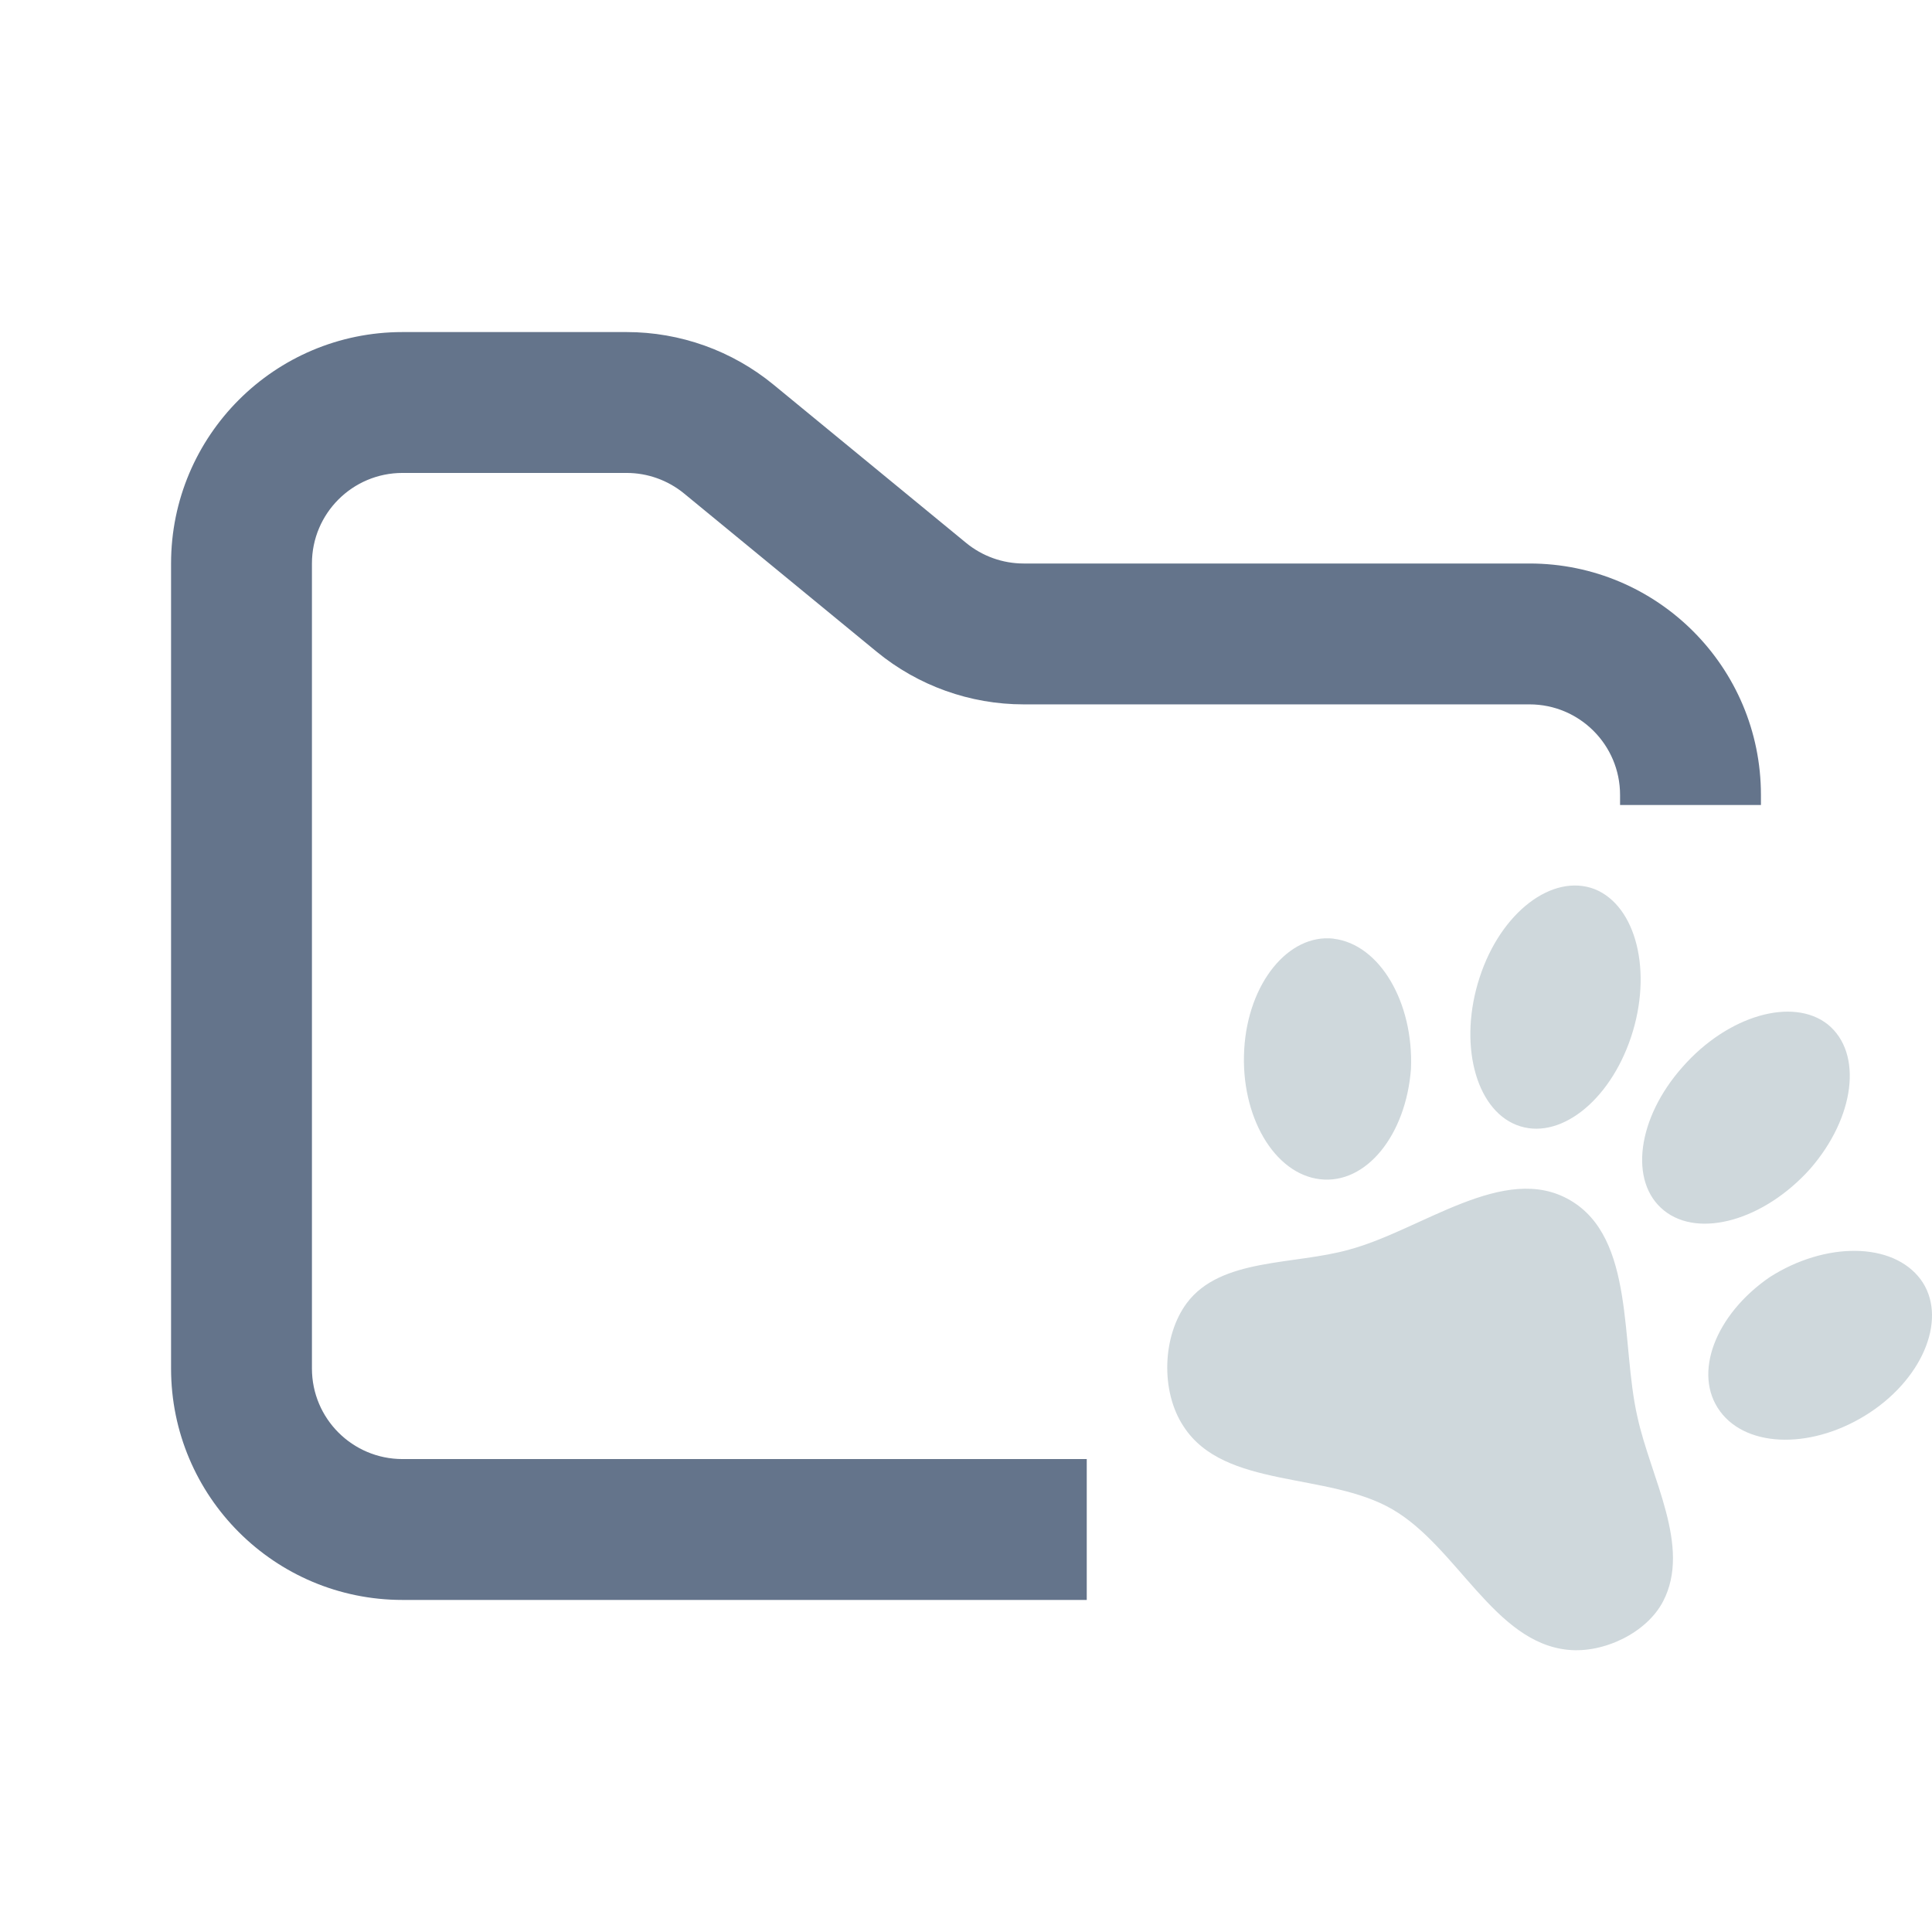 <svg width="48" height="48" viewBox="0 0 48 48" fill="none" xmlns="http://www.w3.org/2000/svg">
<path fill-rule="evenodd" clip-rule="evenodd" d="M10 8.25C6.824 8.25 4.25 10.824 4.25 14V34C4.25 37.176 6.824 39.75 10 39.75H27V36.25H10C8.757 36.25 7.75 35.243 7.75 34V14C7.75 12.757 8.757 11.75 10 11.75H15.568C16.089 11.75 16.593 11.931 16.996 12.261L21.782 16.193C22.811 17.038 24.101 17.5 25.432 17.5H38C39.243 17.5 40.25 18.507 40.25 19.75V20H43.75V19.75C43.75 16.574 41.176 14 38 14H25.432C24.911 14 24.407 13.819 24.004 13.489L19.218 9.557C18.189 8.712 16.899 8.25 15.568 8.25H10Z" fill="#64748B"/>
<path fill-rule="evenodd" clip-rule="evenodd" d="M39.618 22.09C40.654 22.506 41.063 24.145 40.523 25.765C39.986 27.376 38.72 28.358 37.678 27.95C36.647 27.546 36.23 25.901 36.763 24.278C37.29 22.662 38.572 21.69 39.618 22.09ZM45.412 25.452C46.289 26.167 46.085 27.765 44.971 29.042C43.831 30.313 42.215 30.776 41.342 30.075C40.462 29.368 40.675 27.776 41.803 26.508C42.928 25.227 44.543 24.764 45.412 25.452ZM33.13 23.322C34.283 23.459 35.124 24.912 35.055 26.556C34.931 28.201 33.943 29.43 32.798 29.298C31.654 29.166 30.817 27.724 30.912 26.074C31.006 24.424 32.014 23.195 33.13 23.32M47.719 31.788C48.385 32.695 47.83 34.187 46.456 35.095C45.08 36.002 43.421 35.996 42.735 35.064C42.048 34.134 42.614 32.66 43.97 31.729C45.35 30.848 47.023 30.852 47.719 31.788ZM41.32 39.783C40.914 40.568 39.844 41.077 38.964 40.99C37.129 40.816 36.206 38.434 34.594 37.499C32.982 36.562 30.42 36.998 29.409 35.444C28.828 34.574 28.877 33.191 29.486 32.374C30.33 31.244 32.156 31.434 33.524 31.045C35.327 30.559 37.377 28.869 39.006 29.817C40.628 30.756 40.264 33.381 40.68 35.197C41.009 36.714 42.027 38.423 41.32 39.783Z" fill="#CFD8DC"/>
</svg>
